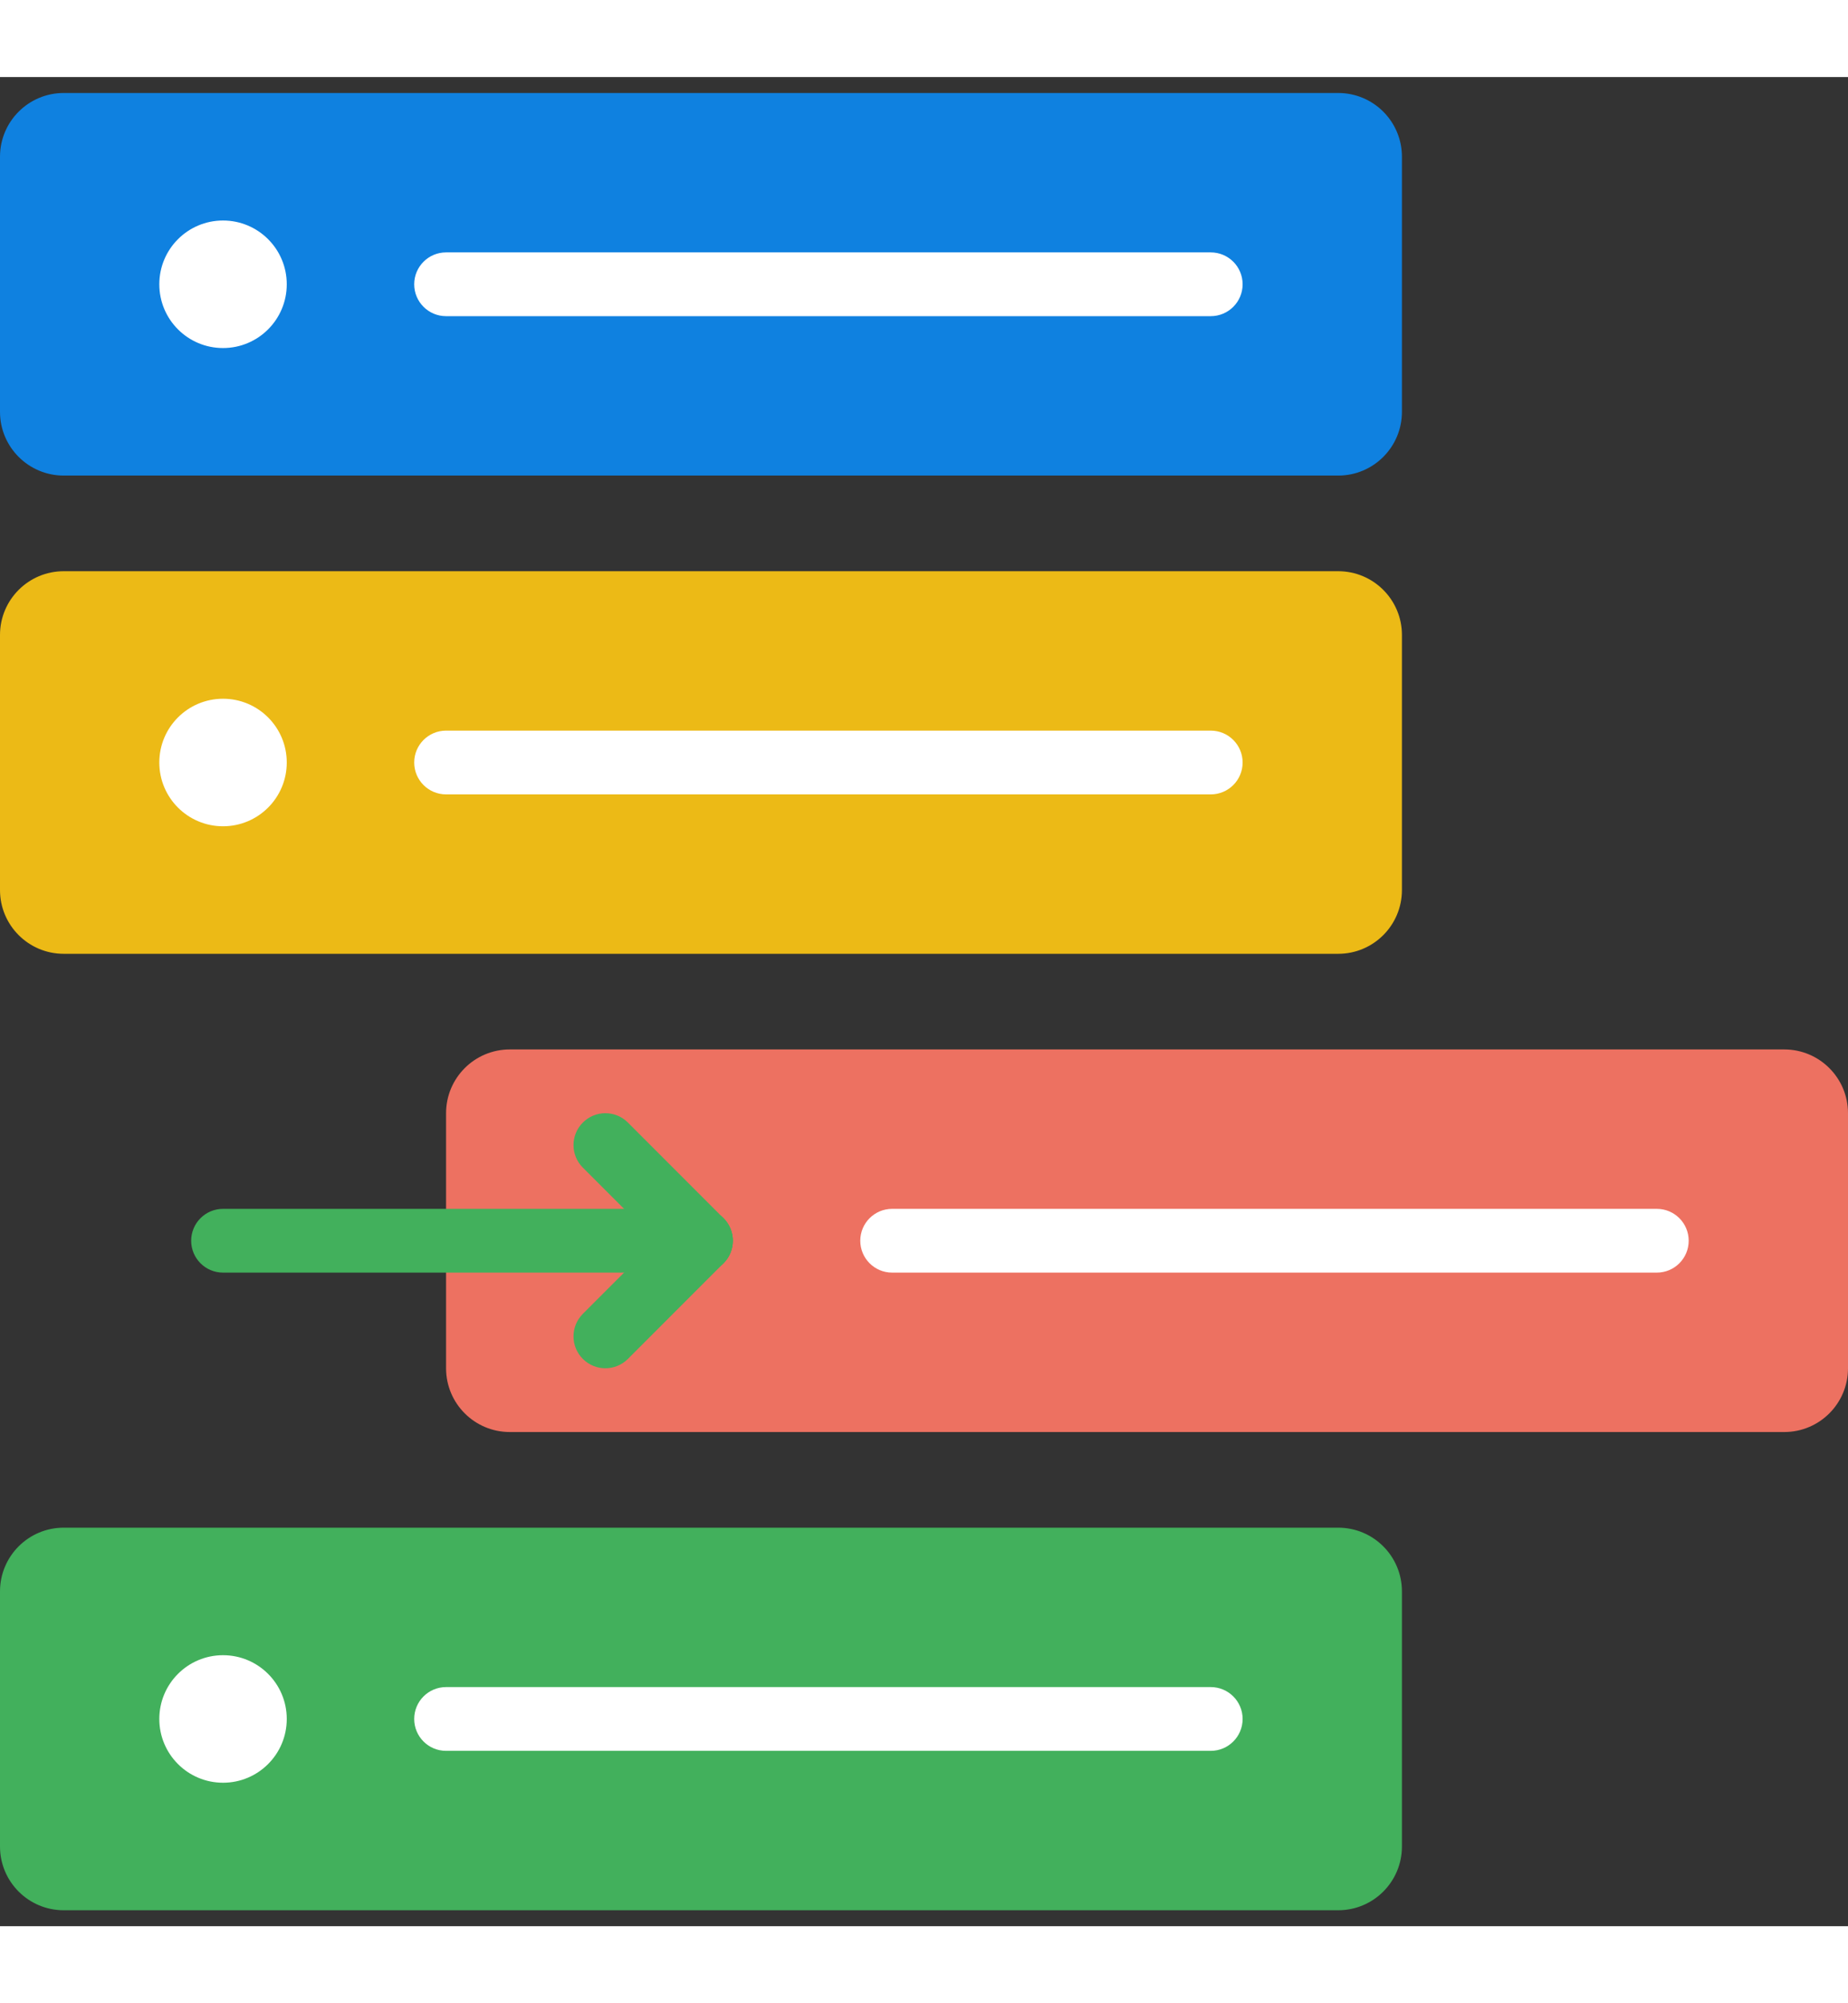 <?xml version="1.0" encoding="iso-8859-1"?>
<!-- Uploaded to: SVG Repo, www.svgrepo.com, Generator: SVG Repo Mixer Tools -->
<svg height="39px" width="36px" version="1.1" id="Layer_1" xmlns="http://www.w3.org/2000/svg" xmlns:xlink="http://www.w3.org/1999/xlink" 
	 viewBox="0 0 512 512" xml:space="preserve">
<rect x="0" y="0" width="512" height="512" fill="#333333" stroke="none"/>
<g>
	<path style="fill:#0F81E0;" d="M370.759,110.345H17.655C7.901,110.345,0,102.444,0,92.69V22.069C0,12.314,7.901,4.414,17.655,4.414
		h353.103c9.754,0,17.655,7.901,17.655,17.655V92.69C388.414,102.444,380.513,110.345,370.759,110.345"/>
	<path style="fill:#ECBA16;" d="M370.759,242.759H17.655C7.901,242.759,0,234.858,0,225.103v-70.621
		c0-9.754,7.901-17.655,17.655-17.655h353.103c9.754,0,17.655,7.901,17.655,17.655v70.621
		C388.414,234.858,380.513,242.759,370.759,242.759"/>
	<path style="fill:#ED7161;" d="M494.345,375.172H141.241c-9.754,0-17.655-7.901-17.655-17.655v-70.621
		c0-9.754,7.901-17.655,17.655-17.655h353.103c9.754,0,17.655,7.901,17.655,17.655v70.621
		C512,367.272,504.099,375.172,494.345,375.172"/>
	<g>
		<path style="fill:#42B05C;" d="M370.759,507.586H17.655C7.901,507.586,0,499.686,0,489.931V419.31
			c0-9.754,7.901-17.655,17.655-17.655h353.103c9.754,0,17.655,7.901,17.655,17.655v70.621
			C388.414,499.686,380.513,507.586,370.759,507.586"/>
		<path style="fill:#42B05C;" d="M194.207,331.034H61.793c-4.882,0-8.828-3.955-8.828-8.828c0-4.873,3.946-8.828,8.828-8.828
			h132.414c4.882,0,8.828,3.955,8.828,8.828C203.034,327.08,199.089,331.034,194.207,331.034"/>
		<path style="fill:#42B05C;" d="M194.207,331.034c-2.26,0-4.52-0.865-6.241-2.586l-26.483-26.483
			c-3.452-3.452-3.452-9.031,0-12.482s9.031-3.452,12.482,0l26.483,26.483c3.452,3.452,3.452,9.031,0,12.482
			C198.727,330.169,196.467,331.034,194.207,331.034"/>
		<path style="fill:#42B05C;" d="M167.724,357.517c-2.26,0-4.52-0.865-6.241-2.586c-3.452-3.452-3.452-9.031,0-12.482l26.483-26.483
			c3.452-3.452,9.031-3.452,12.482,0c3.452,3.452,3.452,9.031,0,12.482l-26.483,26.483
			C172.244,356.652,169.984,357.517,167.724,357.517"/>
	</g>
	<g>
		<path style="fill:#FFFFFF;" d="M459.034,331.034H247.172c-4.882,0-8.828-3.955-8.828-8.828c0-4.873,3.946-8.828,8.828-8.828
			h211.862c4.882,0,8.828,3.955,8.828,8.828C467.862,327.08,463.916,331.034,459.034,331.034"/>
		<path style="fill:#FFFFFF;" d="M335.448,198.621H123.586c-4.882,0-8.828-3.955-8.828-8.828c0-4.873,3.946-8.828,8.828-8.828
			h211.862c4.882,0,8.828,3.955,8.828,8.828C344.276,194.666,340.33,198.621,335.448,198.621"/>
		<path style="fill:#FFFFFF;" d="M79.448,189.793c0-9.754-7.901-17.655-17.655-17.655s-17.655,7.901-17.655,17.655
			c0,9.754,7.901,17.655,17.655,17.655S79.448,199.548,79.448,189.793"/>
		<path style="fill:#FFFFFF;" d="M335.448,66.207H123.586c-4.882,0-8.828-3.955-8.828-8.828s3.946-8.828,8.828-8.828h211.862
			c4.882,0,8.828,3.955,8.828,8.828S340.33,66.207,335.448,66.207"/>
		<path style="fill:#FFFFFF;" d="M79.448,57.379c0-9.754-7.901-17.655-17.655-17.655s-17.655,7.901-17.655,17.655
			s7.901,17.655,17.655,17.655S79.448,67.134,79.448,57.379"/>
		<path style="fill:#FFFFFF;" d="M335.448,463.448H123.586c-4.882,0-8.828-3.955-8.828-8.828c0-4.873,3.946-8.828,8.828-8.828
			h211.862c4.882,0,8.828,3.955,8.828,8.828C344.276,459.493,340.33,463.448,335.448,463.448"/>
		<path style="fill:#FFFFFF;" d="M79.448,454.621c0-9.754-7.901-17.655-17.655-17.655s-17.655,7.901-17.655,17.655
			c0,9.754,7.901,17.655,17.655,17.655S79.448,464.375,79.448,454.621"/>
	</g>
</g>
</svg>